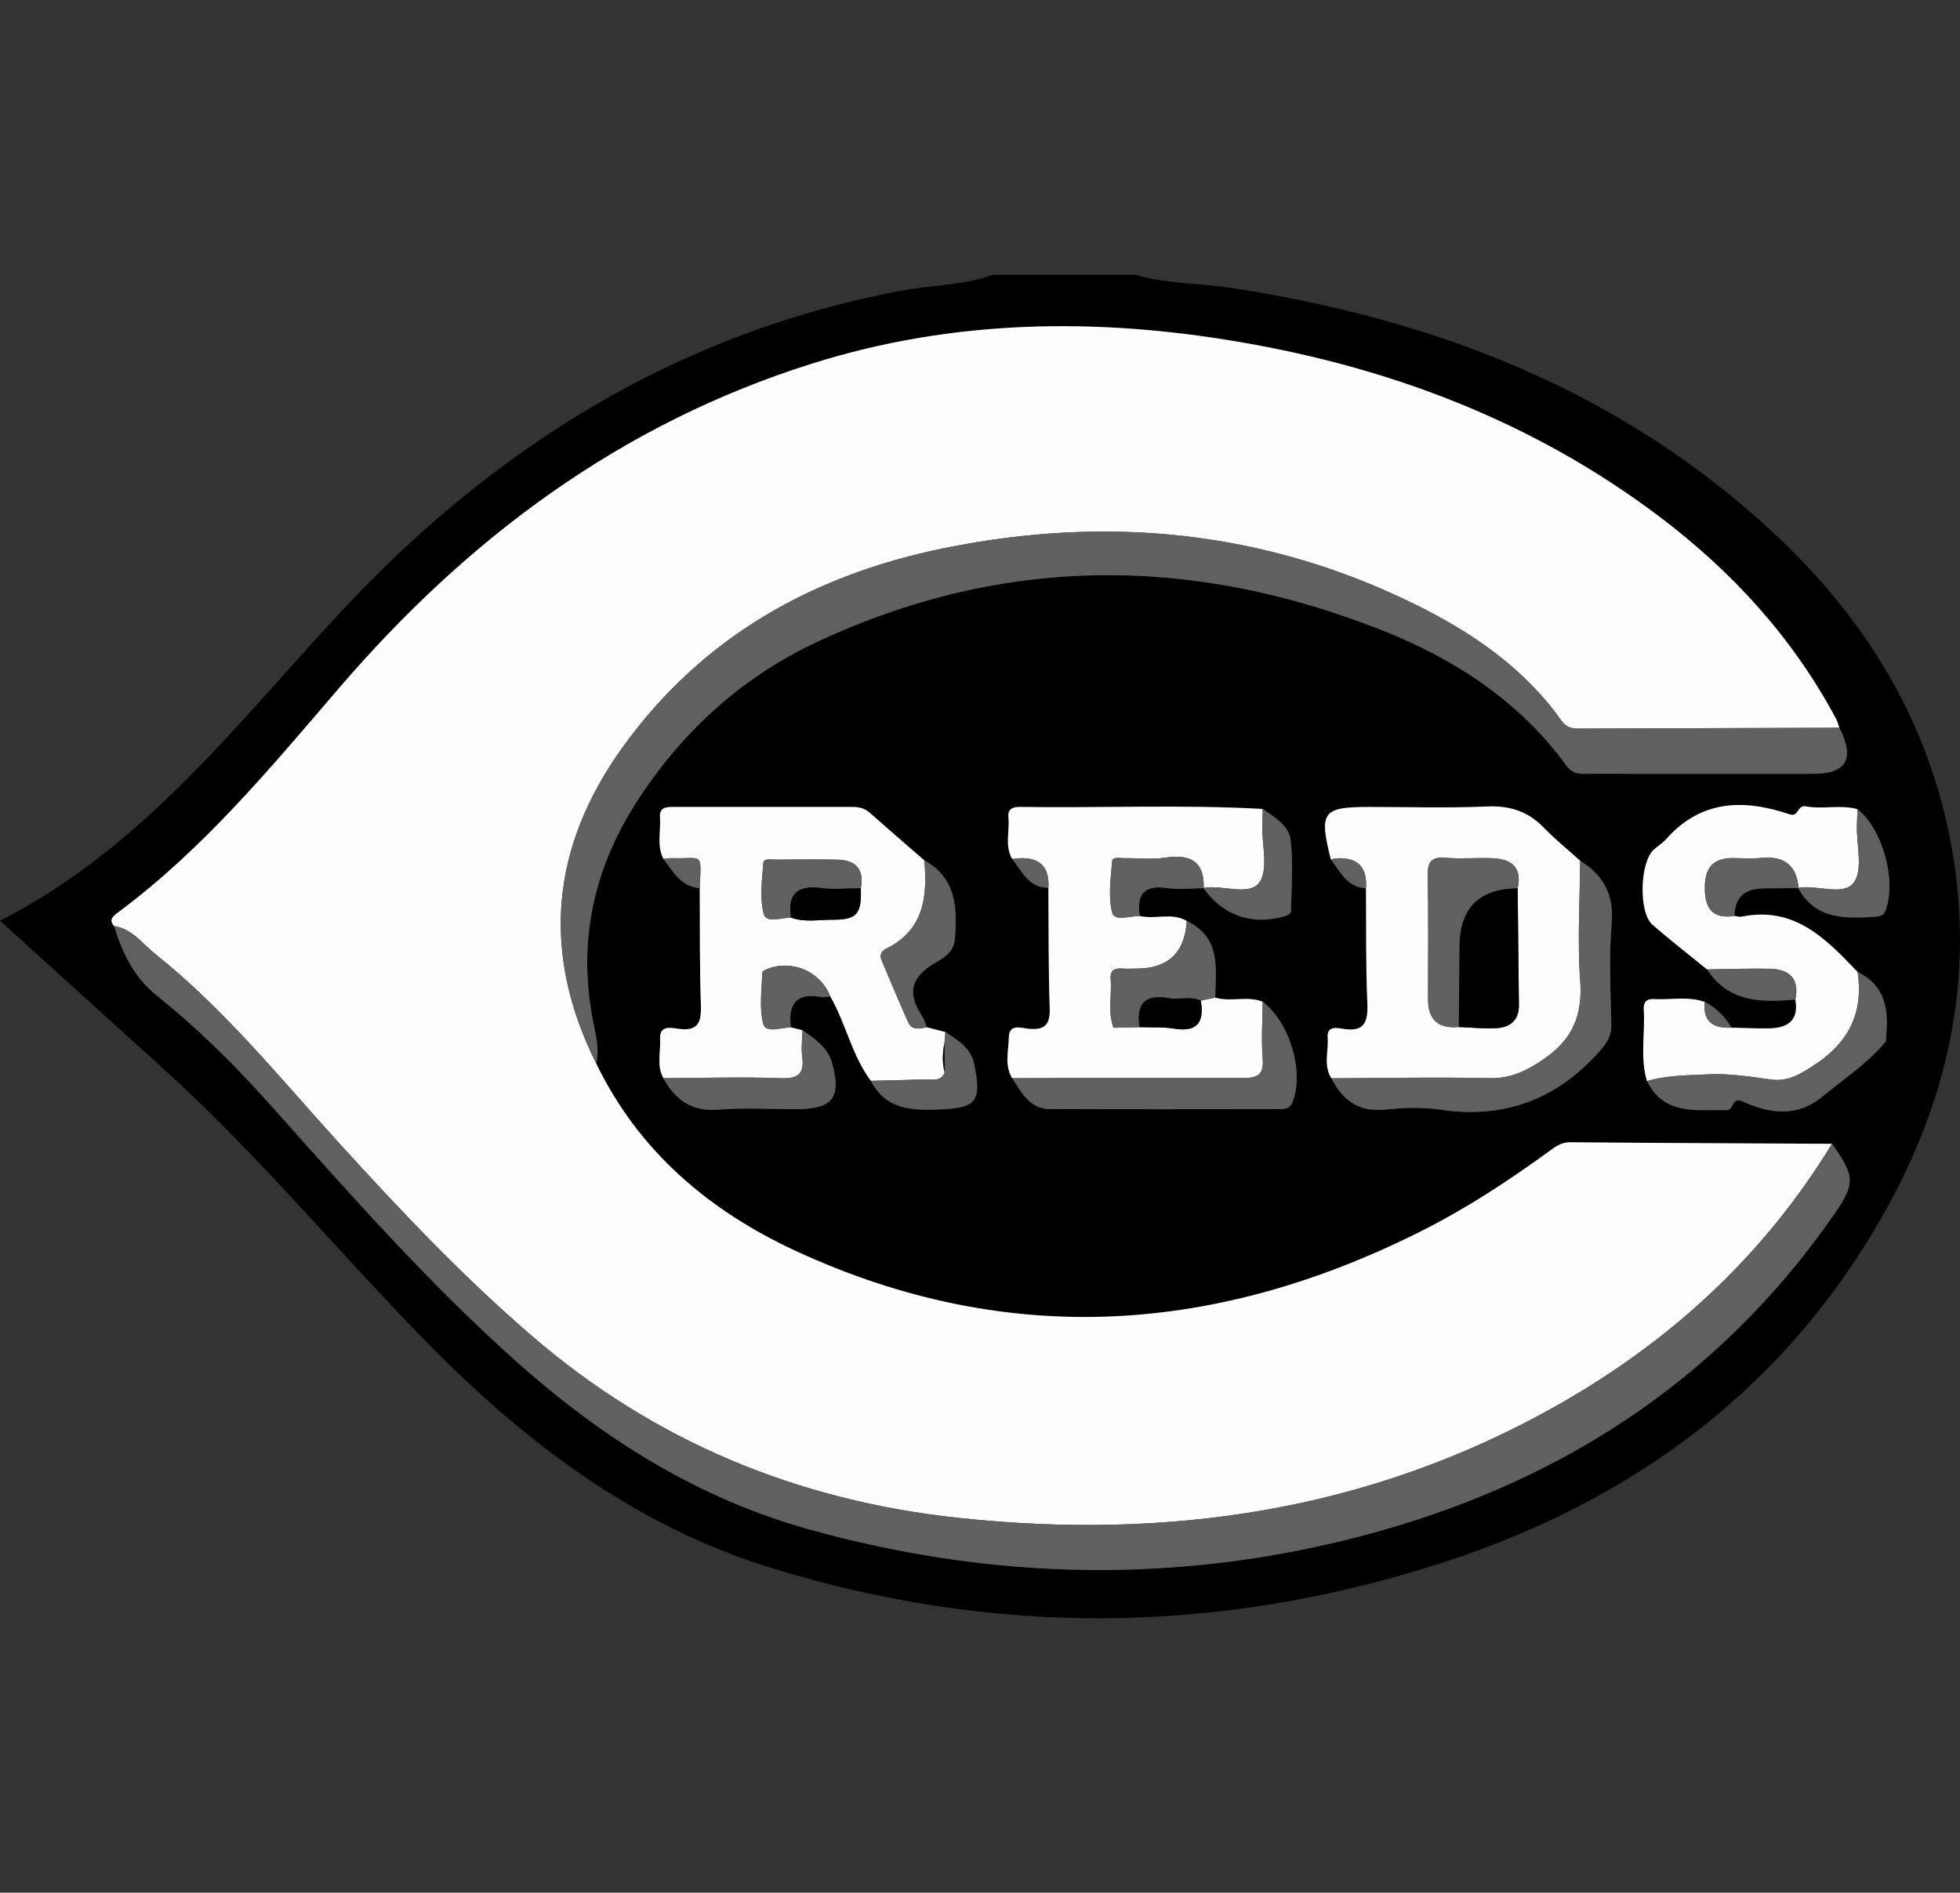 <?xml version="1.0" encoding="UTF-8"?><svg id="a" xmlns="http://www.w3.org/2000/svg" viewBox="0 0 99.606 96.203"><rect x="0" y="0" width="99.606" height="96.203" fill="#333333" stroke="none"/><defs><style>.b{fill:#fdfdfd;}.c{fill:#606060;}</style></defs><path d="M57.678,13.965c1.634,.476,3.34,.428,5.006,.686,10.28,1.591,19.652,5.209,27.386,12.378,4.909,4.55,8.21,10.037,9.231,16.76,.956,6.293-.387,12.161-3.426,17.644-5.077,9.164-12.972,14.933-22.793,18.069-11.256,3.595-22.627,3.684-33.941,.178-6.843-2.121-12.394-6.313-17.357-11.356-4.51-4.584-8.6-9.571-13.374-13.901-2.777-2.519-5.555-5.036-8.411-7.626,7.228-3.669,11.976-9.946,17.278-15.651,7.778-8.368,17.075-14.197,28.459-16.359,1.578-.3,3.212-.274,4.745-.822h7.197Zm30.314,38.27c-.335-.559-.771-1.012-1.359-1.307-.852-.306-1.734-.093-2.601-.146-.343-.021-.521,.162-.498,.505,.082,1.22-.205,2.457,.166,3.664,.884,1.77,2.506,1.44,4.037,1.477,.423,.01,.21-.723,.865-.424,1.314,.599,2.731,.793,3.984-.244,1.097-.908,2.302-1.692,3.227-2.798,.043-.052,.027-.154,.035-.233,.137-1.374-.01-2.625-1.442-3.319-1.609-1.688-3.221-3.368-5.901-2.816-.111,.023-.236-.024-.355-.038-.001-.993,.561-1.391,1.486-1.402,.589-.007,1.178-.01,1.766-.015l-.029-.014c.886,1.631,2.405,1.565,3.936,1.47,.25-.015,.426-.072,.527-.359,.542-1.527-.173-4.105-1.442-5.105-.864-.245-1.76,.017-2.613-.143-.469-.088-.359,.563-.832,.404-2.318-.783-4.494-.747-6.271,1.254-.183,.207-.431,.355-.638,.543-.708,.643-.777,3.194-.064,3.815,.901,.785,1.847,1.517,2.774,2.272,1.097,1.679,2.765,1.683,4.487,1.527,.193,1.073-.392,1.451-1.339,1.468-.635,.011-1.272-.022-1.907-.036Zm-20.329,2.575c.575,1.127,1.409,1.734,2.757,1.588,.905-.098,1.847-.131,2.743,.002,3.187,.472,5.82-.45,8.002-2.83,.432-.472,.736-.849,.72-1.516-.041-1.711-.12-3.433,.019-5.134,.119-1.465-.433-2.436-1.603-3.172-.62-.558-1.272-1.084-1.851-1.682-.803-.829-1.723-1.124-2.883-1.073-1.992,.087-3.99,.024-5.985,.024-2.375,0-2.559,.252-1.949,2.667,.487,.621,.822,1.425,1.786,1.466,.016,1.939-.016,3.881,.07,5.817,.044,.987-.145,1.519-1.266,1.322-.314-.055-.796-.131-.751,.447,.054,.692-.231,1.417,.192,2.074Zm-14.384-9.685c.016,2.03-.003,4.061,.067,6.09,.029,.828-.205,1.153-1.058,1.079-.357-.031-1.004-.288-1.017,.423-.013,.692-.236,1.422,.168,2.087,.473,.727,.89,1.562,1.916,1.567,3.861,.018,7.722,.008,11.582,.005,.315-0,.61,.016,.763-.394,.574-1.543-.156-4.009-1.532-5.066-.783-.314-1.623,.029-2.412-.21,.036-1.49,.299-3.065-1.446-3.895-.756-.449-1.601-.061-2.384-.254-.17-1.083,.199-1.592,1.377-1.42,.611,.09,1.247,.009,1.872,.006l-.026-.012c.993,1.386,2.441,1.903,4.056,1.461,.205-.056,.408-.108,.411-.347,.012-1.198,.119-2.41-.034-3.588-.09-.694-.819-1.129-1.409-1.54-4.108-.232-8.22-.041-12.329-.103-.369-.006-.64,.094-.595,.531,.073,.702-.202,1.436,.19,2.11,.504,.627,.835,1.471,1.841,1.469Zm-17.72,.017c.014,1.983-.012,3.968,.059,5.949,.032,.887-.149,1.344-1.147,1.201-.381-.055-.969-.192-.927,.535,.038,.659-.186,1.343,.167,1.975,.6,1.098,1.427,1.709,2.779,1.6,1.306-.105,2.627-.023,3.941-.023,1.882-0,2.353-.566,1.842-2.382-.209-.742-.868-1.2-1.491-1.631l-.59-.147c-.152-1.175,.268-1.774,1.536-1.542,.149,.027,.31-.018,.466-.03,.793,1.379,1.092,2.995,2.061,4.29,.715,1.383,1.935,1.513,3.321,1.462,2.035-.076,2.323-.334,1.928-2.318-.158-.79-.827-1.214-1.461-1.625l-.949-.243c-.074-.184-.12-.386-.228-.548-.707-1.063-.661-1.913,.529-2.645,.457-.281,1.069-.55,1.128-1.28,.129-1.596,.079-3.104-1.552-4.011-.927-.806-1.859-1.608-2.779-2.423-.259-.229-.545-.292-.875-.292-3.021,.004-6.042,.003-9.062,.001-.376-0-.757-.005-.717,.529,.053,.703-.177,1.43,.173,2.108,.494,.646,.89,1.414,1.846,1.489Zm57.914-8.15c-.052-.149-.086-.308-.16-.446-2.2-4.128-5.283-7.496-8.995-10.296-6.346-4.786-13.56-7.543-21.337-8.871-7.299-1.246-14.55-1.149-21.689,1.094-9.709,3.05-17.505,8.859-24.066,16.506-3.483,4.059-6.902,8.193-11.246,11.411-.23,.17-.463,.357-.186,.675,.43,1.38,1.001,2.605,2.212,3.573,2.057,1.645,3.934,3.506,5.694,5.479,4.042,4.531,8.053,9.093,12.6,13.14,4.352,3.874,9.194,6.919,14.845,8.488,9.267,2.572,18.619,2.776,27.926,.358,9.952-2.586,18.205-7.823,24.141-16.389,1.087-1.569,1.056-1.917-.114-3.576-4.433-.023-8.867-.04-13.3-.078-.497-.004-.812,.27-1.165,.525-1.974,1.426-4.004,2.768-6.176,3.875-10.492,5.349-21.179,6.134-32.008,1.129-4.393-2.03-7.984-5.053-10.147-9.526,.142-.642,.022-1.269-.111-1.896-.864-4.071-.111-7.84,2.117-11.336,2.289-3.593,5.34-6.386,9.178-8.188,9.486-4.453,19.137-4.43,28.791-.593,3.672,1.459,6.953,3.596,9.333,6.87,.363,.499,.82,.408,1.282,.409,3.756,.006,7.512,.003,11.268,.003q2.518,0,1.314-2.341Z"/><path class="b" d="M30.303,54.063c2.163,4.473,5.754,7.495,10.147,9.526,10.83,5.006,21.516,4.221,32.008-1.129,2.172-1.107,4.202-2.449,6.176-3.875,.353-.255,.668-.529,1.165-.525,4.433,.039,8.867,.055,13.3,.078-3.486,5.73-8.28,10.102-14.089,13.364-9.452,5.308-19.634,6.794-30.307,5.65-8.207-.88-15.477-3.892-21.741-9.306-3.483-3.01-6.639-6.343-9.727-9.741-3.006-3.309-5.821-6.802-9.338-9.609-.658-.526-1.179-1.285-2.103-1.43-.277-.318-.044-.505,.186-.675,4.343-3.218,7.763-7.352,11.246-11.411,6.561-7.646,14.357-13.456,24.066-16.506,7.139-2.243,14.391-2.34,21.689-1.094,7.777,1.328,14.991,4.085,21.337,8.871,3.712,2.8,6.794,6.168,8.995,10.296,.074,.138,.108,.297,.16,.446-4.397,.013-8.794,.023-13.191,.042-.375,.002-.676-.046-.923-.394-1.9-2.683-4.529-4.48-7.418-5.907-7.624-3.768-15.643-4.554-23.913-2.881-6.685,1.352-12.328,4.491-16.387,10.13-3.662,5.087-4.149,10.45-1.339,16.081Z"/><path class="c" d="M5.796,47.066c.924,.145,1.445,.904,2.103,1.43,3.517,2.807,6.331,6.3,9.338,9.609,3.088,3.398,6.243,6.731,9.727,9.741,6.265,5.414,13.535,8.426,21.741,9.306,10.673,1.144,20.855-.342,30.307-5.65,5.809-3.262,10.602-7.634,14.089-13.364,1.17,1.659,1.202,2.006,.114,3.576-5.936,8.567-14.189,13.803-24.141,16.389-9.307,2.418-18.659,2.215-27.926-.358-5.651-1.569-10.493-4.614-14.845-8.488-4.547-4.048-8.558-8.61-12.6-13.14-1.76-1.973-3.637-3.834-5.694-5.479-1.211-.968-1.782-2.193-2.212-3.573Z"/><path class="c" d="M30.303,54.063c-2.809-5.631-2.323-10.994,1.339-16.081,4.059-5.639,9.702-8.777,16.387-10.13,8.27-1.673,16.288-.887,23.913,2.881,2.889,1.428,5.518,3.224,7.418,5.907,.246,.348,.547,.396,.923,.394,4.397-.019,8.794-.029,13.191-.042q1.204,2.341-1.314,2.341c-3.756,0-7.512,.003-11.268-.003-.462-.001-.919,.09-1.282-.409-2.38-3.273-5.661-5.41-9.333-6.87-9.654-3.837-19.305-3.86-28.791,.593-3.838,1.802-6.888,4.595-9.178,8.188-2.227,3.496-2.98,7.265-2.117,11.336,.133,.627,.253,1.253,.111,1.896Z"/><path class="b" d="M33.712,54.802c-.354-.632-.129-1.316-.167-1.975-.042-.727,.546-.59,.927-.535,.998,.143,1.179-.314,1.147-1.201-.071-1.981-.045-3.966-.059-5.949,.082-1.896,.165-1.474-1.38-1.523-.155-.005-.311,.022-.466,.035-.35-.678-.121-1.405-.173-2.108-.04-.535,.341-.53,.717-.529,3.021,.002,6.042,.003,9.062-.001,.33-0,.616,.062,.875,.292,.92,.815,1.852,1.616,2.779,2.423,.166,1.849-.019,3.544-1.943,4.493-.236,.116-.344,.317-.228,.59,.45,1.053,.883,2.114,1.356,3.157,.189,.417,.584,.317,.938,.244,.316,.081,.633,.162,.949,.243l-.05,.562c-.101,.499-.114,.998,.012,1.495-.211,.501-.657,.337-1.029,.351-.906,.035-1.814,.049-2.721,.072-.969-1.295-1.268-2.911-2.061-4.29-.496-1.263-1.922-1.89-3.195-1.399-.102,.039-.266,.12-.267,.184-.015,.876-.163,1.794,.054,2.613,.129,.487,.911,.184,1.406,.174,.197,.049,.393,.098,.589,.147-.01,.437-.075,.882-.018,1.31,.117,.873-.158,1.164-1.087,1.129-1.986-.075-3.978-.01-5.967-.002Zm10.033-9.655c.188-.973-.262-1.434-1.204-1.452-1.036-.02-2.072-.008-3.108-.002-.229,.002-.621-.077-.639,.156-.068,.866-.191,1.778,.015,2.595,.129,.511,.902,.189,1.391,.2,.697,.248,1.418,.101,2.126,.104,1.226,.005,1.468-.297,1.419-1.602Z"/><path class="b" d="M61.756,50.707c.789,.239,1.629-.105,2.412,.21-.006,.953-.077,1.911,0,2.857,.071,.863-.245,1.032-1.055,1.024-3.891-.035-7.783-.002-11.675,.007-.404-.665-.181-1.395-.168-2.087,.014-.711,.661-.454,1.017-.423,.854,.074,1.087-.251,1.058-1.079-.07-2.028-.05-4.06-.067-6.09q.091-1.532-1.381-1.507c-.154,.003-.307,.025-.46,.038-.392-.673-.116-1.407-.19-2.11-.046-.437,.226-.537,.595-.531,4.109,.062,8.221-.129,12.329,.103-.008,.279-.018,.558-.023,.838-.02,.995,.327,2.264-.158,2.91-.522,.695-1.87,.089-2.843,.266l.026,.012c.036-1.42-.735-1.737-1.993-1.546-.664,.101-1.355,.01-2.034,.022-.224,.004-.608-.095-.629,.163-.072,.869-.204,1.785,.002,2.604,.117,.464,.912,.165,1.406,.17,.783,.192,1.628-.196,2.384,.254q-.143,2.421-2.567,2.422c-.239,0-.48,.015-.718-.003-.389-.029-.618,.094-.582,.528,.068,.825-.157,1.667,.146,2.479l.007,.002,1.318-.032c.585,.021,1.18-.017,1.753,.076,1.192,.193,1.544-.34,1.356-1.423l.732-.155Z"/><path class="b" d="M67.633,43.684c-.61-2.416-.426-2.667,1.949-2.667,1.996,0,3.994,.063,5.985-.024,1.16-.05,2.08,.244,2.883,1.073,.579,.598,1.231,1.124,1.851,1.682-.011,2.03-.144,4.069,.003,6.088,.128,1.754-.363,2.969-1.841,3.989-.897,.619-1.692,1.002-2.797,.977-2.666-.061-5.335-.002-8.003,.008-.423-.657-.137-1.382-.192-2.074-.045-.578,.437-.502,.751-.447,1.121,.196,1.309-.336,1.266-1.322-.086-1.936-.053-3.878-.07-5.817q.109-1.588-1.446-1.526c-.114,.005-.227,.04-.34,.06Zm9.494,1.463c.235-1.058-.315-1.485-1.272-1.524-.797-.033-1.601,.045-2.394-.022-.787-.067-.918,.272-.904,.969,.042,2.075,.015,4.151,.015,6.227q0,1.546,1.559,1.406c.63,.024,1.262,.09,1.889,.059,.718-.035,1.18-.392,1.17-1.19-.025-1.975-.043-3.95-.063-5.925Z"/><path class="b" d="M83.7,54.951c-.37-1.207-.084-2.444-.166-3.664-.023-.343,.154-.526,.498-.505,.867,.052,1.749-.16,2.601,.146-.105,1.015,.443,1.353,1.359,1.307,.636,.013,1.272,.047,1.907,.036,.948-.017,1.533-.395,1.339-1.467,.222-1.077-.315-1.546-1.317-1.564-1.056-.019-2.113,.021-3.169,.036-.927-.755-1.873-1.488-2.774-2.272-.712-.621-.644-3.171,.064-3.815,.207-.188,.455-.336,.638-.543,1.776-2.001,3.952-2.037,6.271-1.254,.473,.16,.363-.492,.832-.404,.852,.16,1.749-.102,2.613,.143-.01,.278-.022,.556-.029,.834-.022,.991,.322,2.254-.16,2.898-.523,.698-1.862,.101-2.833,.262l.029,.014c-.102-1.167-.743-1.647-1.897-1.532-.47,.047-.949,.011-1.423,.008-1.046-.007-1.455,.512-1.444,1.55,.011,1.07,.434,1.55,1.512,1.391,.119,.014,.244,.061,.355,.038,2.681-.552,4.292,1.128,5.901,2.816,.292,2.034-.418,3.544-2.166,4.699-.736,.486-1.385,.89-2.267,.76-1.028-.152-2.2-.311-3.074-.264-.991,.054-2.16,.031-3.2,.346Z"/><path class="c" d="M67.663,54.811c2.668-.011,5.337-.069,8.003-.008,1.105,.025,1.9-.358,2.797-.977,1.478-1.021,1.969-2.236,1.841-3.989-.148-2.019-.015-4.058-.003-6.088,1.171,.736,1.722,1.707,1.603,3.172-.138,1.701-.06,3.423-.019,5.134,.016,.667-.287,1.044-.72,1.516-2.181,2.38-4.814,3.302-8.002,2.83-.896-.133-1.838-.1-2.743-.002-1.349,.146-2.183-.461-2.757-1.588Z"/><path class="c" d="M51.438,54.804c3.892-.009,7.783-.042,11.675-.007,.81,.007,1.125-.161,1.055-1.024-.077-.946-.006-1.904-0-2.857,1.376,1.057,2.106,3.523,1.532,5.066-.153,.411-.448,.394-.763,.394-3.861,.003-7.722,.013-11.582-.005-1.026-.005-1.444-.84-1.916-1.567Z"/><path class="c" d="M83.7,54.951c1.04-.315,2.21-.292,3.2-.346,.874-.047,2.046,.112,3.074,.264,.882,.131,1.531-.273,2.267-.76,1.748-1.154,2.458-2.664,2.166-4.699,1.431,.693,1.578,1.944,1.442,3.318-.008,.079,.008,.181-.035,.233-.924,1.106-2.13,1.89-3.227,2.798-1.253,1.037-2.67,.843-3.984,.244-.656-.299-.443,.434-.865,.424-1.531-.037-3.153,.293-4.037-1.477Z"/><path class="c" d="M33.712,54.802c1.989-.008,3.981-.073,5.967,.002,.929,.035,1.204-.255,1.087-1.129-.057-.428,.008-.873,.018-1.31,.623,.431,1.282,.889,1.491,1.631,.511,1.816,.039,2.382-1.842,2.382-1.314,0-2.635-.082-3.941,.023-1.352,.108-2.179-.502-2.779-1.6Z"/><path class="c" d="M47.097,52.213c-.354,.074-.75,.173-.938-.244-.472-1.043-.906-2.104-1.356-3.157-.116-.272-.008-.474,.228-.59,1.924-.949,2.109-2.644,1.943-4.493,1.631,.907,1.681,2.415,1.552,4.01-.059,.73-.67,.999-1.128,1.28-1.191,.732-1.237,1.582-.529,2.645,.107,.162,.154,.364,.228,.548Z"/><path class="c" d="M56.589,52.238c-.303-.811-.077-1.654-.146-2.479-.036-.434,.193-.556,.582-.528,.238,.017,.478,.003,.718,.003q2.424-.002,2.567-2.422c1.744,.83,1.481,2.405,1.446,3.895l-.732,.155c-.53-.243-1.098-.03-1.634-.127-1.226-.222-1.658,.308-1.475,1.474-.439,.011-.879,.021-1.318,.032l.019-.032-.027,.03Z"/><path class="c" d="M61.148,45.133c.973-.177,2.321,.429,2.843-.266,.485-.646,.138-1.915,.158-2.91,.006-.279,.015-.559,.023-.838,.59,.411,1.318,.846,1.409,1.54,.153,1.178,.046,2.39,.034,3.588-.002,.239-.206,.291-.411,.347-1.616,.441-3.063-.075-4.056-1.461Z"/><path class="c" d="M91.374,45.126c.971-.161,2.31,.436,2.833-.262,.483-.645,.139-1.908,.16-2.898,.006-.278,.019-.556,.029-.834,1.269,1,1.984,3.578,1.442,5.105-.102,.287-.277,.344-.527,.359-1.531,.094-3.051,.161-3.936-1.47Z"/><path class="c" d="M47.996,53.018l.05-.562c.634,.411,1.303,.835,1.461,1.625,.396,1.984,.107,2.243-1.928,2.318-1.386,.052-2.607-.079-3.321-1.462,.907-.023,1.814-.038,2.721-.072,.372-.014,.818,.15,1.029-.349l-.012-1.498Z"/><path class="c" d="M57.926,46.558c-.494-.005-1.29,.294-1.406-.17-.206-.819-.074-1.735-.002-2.604,.021-.258,.405-.159,.629-.163,.679-.012,1.371,.079,2.034-.022,1.259-.192,2.029,.125,1.993,1.546-.625,.004-1.261,.084-1.872-.006-1.178-.173-1.547,.337-1.377,1.42Z"/><path class="c" d="M88.151,46.557c-1.078,.159-1.501-.322-1.512-1.391-.011-1.038,.398-1.557,1.444-1.55,.475,.003,.953,.039,1.423-.008,1.155-.115,1.795,.365,1.897,1.532-.589,.005-1.178,.009-1.766,.015-.925,.01-1.487,.408-1.486,1.402Z"/><path class="c" d="M40.194,52.219c-.495,.01-1.277,.313-1.406-.174-.217-.819-.07-1.737-.054-2.613,.001-.064,.166-.145,.267-.184,1.274-.491,2.699,.136,3.195,1.399-.156,.012-.318,.057-.466,.03-1.268-.232-1.688,.367-1.536,1.542Z"/><path class="c" d="M86.753,49.276c1.057-.014,2.113-.055,3.169-.036,1.002,.018,1.539,.486,1.317,1.564-1.722,.155-3.389,.151-4.486-1.528Z"/><path class="c" d="M51.438,43.657c.153-.013,.307-.035,.46-.038q1.472-.026,1.381,1.507c-1.006,.002-1.337-.842-1.841-1.469Z"/><path class="c" d="M33.714,43.654c.155-.012,.311-.04,.466-.035,1.544,.05,1.461-.373,1.38,1.523-.956-.074-1.351-.842-1.846-1.489Z"/><path class="c" d="M67.633,43.684c.113-.021,.226-.056,.34-.06q1.555-.063,1.446,1.526c-.963-.04-1.299-.845-1.786-1.466Z"/><path class="c" d="M87.993,52.235c-.916,.045-1.464-.292-1.359-1.307,.588,.296,1.024,.749,1.359,1.307Z"/><path class="c" d="M40.2,46.645c-.489-.011-1.262,.311-1.391-.2-.207-.817-.083-1.73-.015-2.595,.018-.234,.41-.155,.639-.156,1.036-.007,2.073-.018,3.108,.002,.942,.018,1.392,.479,1.204,1.452-.665,.003-1.339,.078-1.992-.007-1.204-.157-1.752,.264-1.553,1.506Z"/><path d="M40.2,46.645c-.199-1.242,.349-1.662,1.553-1.506,.653,.085,1.327,.01,1.992,.007,.049,1.305-.192,1.607-1.419,1.602-.708-.003-1.429,.144-2.126-.104Z"/><path d="M47.996,53.018l.012,1.498c-.127-.5-.113-.999-.012-1.498Z"/><path d="M57.914,52.209c-.183-1.166,.249-1.696,1.475-1.474,.536,.097,1.104-.115,1.634,.127,.187,1.083-.165,1.616-1.356,1.423-.573-.093-1.168-.055-1.753-.076Z"/><polygon points="56.589 52.238 56.616 52.209 56.596 52.241 56.589 52.238"/><path d="M77.126,45.147c.021,1.975,.038,3.95,.063,5.925,.01,.798-.452,1.155-1.17,1.19-.627,.03-1.259-.036-1.889-.06,.012-1.353,.032-2.707,.034-4.06q.005-2.965,2.961-2.995Z"/><path class="c" d="M77.126,45.147q-2.96,.03-2.961,2.995c-.002,1.353-.022,2.706-.034,4.06q-1.559,.139-1.559-1.406c-0-2.076,.027-4.152-.015-6.227-.014-.696,.116-1.035,.904-.969,.793,.067,1.597-.011,2.394,.022,.958,.04,1.507,.467,1.272,1.524Z"/></svg>